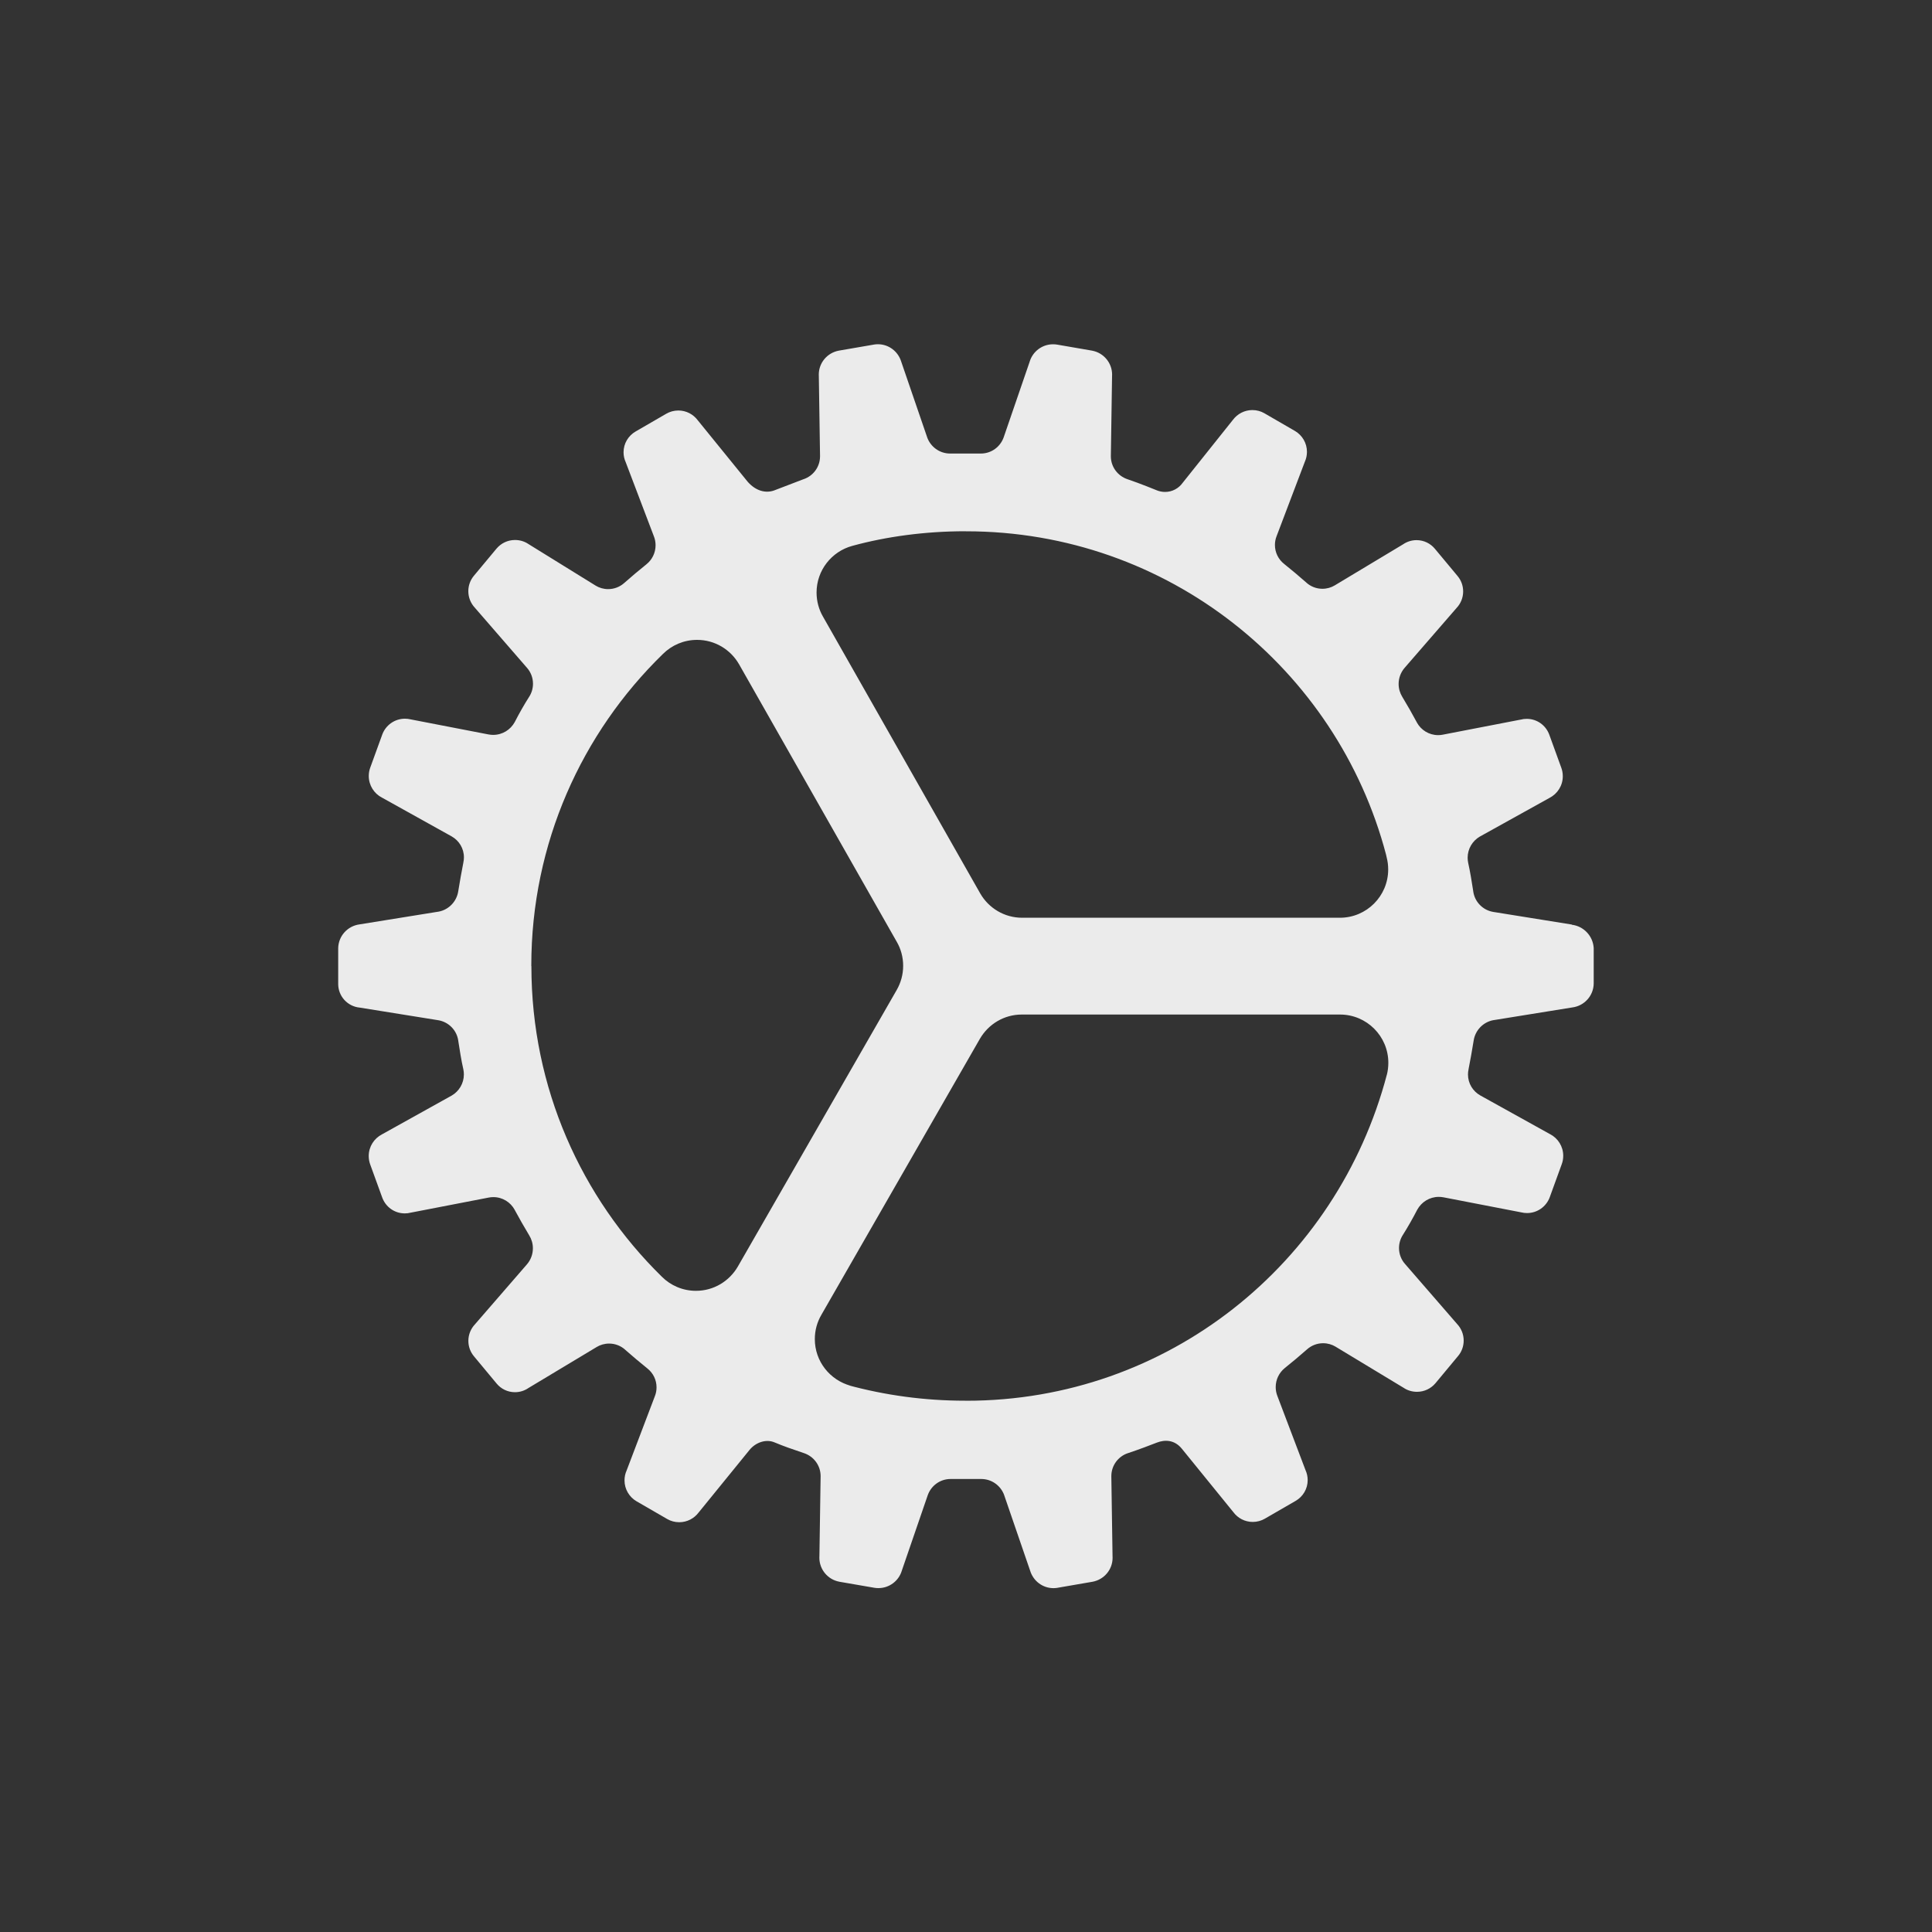 <!-- Generated by IcoMoon.io -->
<svg version="1.1" xmlns="http://www.w3.org/2000/svg" width="40" height="40" viewBox="0 0 40 40">
<rect x="0" y="0" width="40" height="40" fill="#333333" stroke="none"/>
<title>io-cog-outline</title>
<path fill="#ebebeb" d="M32.544 19.142l-1.63-0.262c-0.216-0.037-0.382-0.209-0.412-0.424l-0-0.003c-0.031-0.2-0.063-0.401-0.106-0.594-0.006-0.030-0.010-0.065-0.010-0.101 0-0.186 0.101-0.349 0.251-0.437l0.002-0.001 1.443-0.801c0.164-0.085 0.274-0.254 0.274-0.448 0-0.062-0.011-0.121-0.031-0.176l0.001 0.003-0.25-0.688c-0.071-0.193-0.253-0.327-0.467-0.327-0.043 0-0.085 0.005-0.124 0.016l0.003-0.001-1.618 0.313c-0.029 0.006-0.061 0.009-0.095 0.009-0.191 0-0.356-0.107-0.441-0.263l-0.001-0.003q-0.141-0.263-0.3-0.526c-0.047-0.076-0.076-0.168-0.076-0.267 0-0.125 0.045-0.24 0.12-0.329l-0.001 0.001 1.081-1.246c0.084-0.089 0.136-0.21 0.136-0.342 0-0.123-0.044-0.235-0.118-0.322l0.001 0.001-0.468-0.562c-0.091-0.11-0.227-0.179-0.38-0.179-0.103 0-0.199 0.032-0.278 0.086l0.002-0.001-1.418 0.852c-0.073 0.044-0.161 0.070-0.255 0.070-0.128 0-0.244-0.048-0.332-0.127l0.001 0c-0.15-0.132-0.306-0.263-0.463-0.389-0.116-0.092-0.189-0.233-0.189-0.391 0-0.064 0.012-0.125 0.034-0.181l-0.001 0.003 0.587-1.547c0.027-0.060 0.043-0.13 0.043-0.203 0-0.183-0.098-0.342-0.244-0.43l-0.002-0.001-0.637-0.369c-0.071-0.041-0.156-0.065-0.247-0.065-0.164 0-0.31 0.079-0.402 0.202l-0.001 0.001-1.040 1.303c-0.082 0.115-0.215 0.189-0.365 0.189-0.060 0-0.117-0.012-0.17-0.033l0.003 0.001s-0.35-0.144-0.613-0.232c-0.2-0.068-0.342-0.255-0.342-0.474 0-0.002 0-0.005 0-0.007v0l0.025-1.653c0.001-0.009 0.001-0.020 0.001-0.030 0-0.246-0.177-0.452-0.41-0.496l-0.003-0.001-0.724-0.125c-0.026-0.005-0.056-0.007-0.086-0.007-0.226 0-0.418 0.149-0.482 0.354l-0.001 0.004-0.538 1.566c-0.069 0.198-0.255 0.338-0.473 0.338-0.005 0-0.010-0-0.014-0l0.001 0h-0.613c-0.003 0-0.007 0-0.011 0-0.219 0-0.405-0.14-0.475-0.335l-0.001-0.004-0.537-1.566c-0.065-0.209-0.256-0.358-0.483-0.358-0.030 0-0.060 0.003-0.089 0.008l0.003-0-0.724 0.125c-0.237 0.045-0.413 0.25-0.413 0.496 0 0.011 0 0.021 0.001 0.032l-0-0.001 0.025 1.653c0 0.002 0 0.005 0 0.007 0 0.22-0.142 0.407-0.34 0.474l-0.004 0.001c-0.144 0.056-0.456 0.176-0.606 0.232-0.175 0.063-0.381 0.012-0.55-0.182l-1.032-1.271c-0.092-0.123-0.237-0.202-0.401-0.202-0.091 0-0.177 0.024-0.251 0.067l0.002-0.001-0.637 0.369c-0.15 0.087-0.249 0.247-0.249 0.43 0 0.073 0.016 0.142 0.044 0.204l-0.001-0.003 0.588 1.547c0.020 0.052 0.032 0.113 0.032 0.177 0 0.158-0.073 0.3-0.187 0.392l-0.001 0.001c-0.156 0.125-0.313 0.257-0.462 0.389-0.088 0.078-0.204 0.126-0.332 0.126-0.094 0-0.182-0.026-0.257-0.071l0.002 0.001-1.398-0.865c-0.077-0.052-0.173-0.082-0.275-0.082-0.153 0-0.289 0.068-0.381 0.176l-0.001 0.001-0.468 0.562c-0.073 0.086-0.117 0.199-0.117 0.321 0 0.133 0.052 0.253 0.136 0.343l-0-0 1.081 1.246c0.076 0.087 0.122 0.202 0.122 0.327 0 0.099-0.029 0.192-0.079 0.27l0.001-0.002q-0.159 0.25-0.3 0.526c-0.088 0.159-0.254 0.265-0.446 0.265-0.032 0-0.064-0.003-0.094-0.009l0.003 0.001-1.618-0.313c-0.036-0.009-0.076-0.014-0.118-0.014-0.214 0-0.396 0.134-0.468 0.323l-0.001 0.003-0.25 0.688c-0.019 0.051-0.030 0.11-0.030 0.172 0 0.194 0.11 0.363 0.271 0.447l0.003 0.001 1.441 0.802c0.153 0.086 0.255 0.248 0.255 0.434 0 0.037-0.004 0.074-0.012 0.108l0.001-0.003c-0.038 0.2-0.075 0.394-0.106 0.594-0.032 0.217-0.198 0.387-0.409 0.426l-0.003 0-1.63 0.263c-0.249 0.032-0.44 0.24-0.444 0.495v0.733c-0 0.002-0 0.004-0 0.006 0 0.255 0.194 0.464 0.442 0.489l0.002 0 1.63 0.262c0.216 0.037 0.382 0.209 0.412 0.424l0 0.003c0.031 0.2 0.062 0.401 0.106 0.594 0.006 0.030 0.010 0.065 0.010 0.101 0 0.186-0.101 0.349-0.251 0.437l-0.002 0.001-1.443 0.803c-0.164 0.085-0.274 0.254-0.274 0.448 0 0.062 0.011 0.121 0.031 0.176l-0.001-0.003 0.25 0.688c0.071 0.193 0.253 0.327 0.467 0.327 0.043 0 0.085-0.005 0.124-0.016l-0.003 0.001 1.618-0.313c0.029-0.006 0.061-0.009 0.095-0.009 0.191 0 0.356 0.107 0.441 0.263l0.001 0.003q0.141 0.262 0.3 0.526c0.047 0.076 0.076 0.168 0.076 0.267 0 0.125-0.045 0.24-0.12 0.329l0.001-0.001-1.081 1.247c-0.084 0.089-0.136 0.21-0.136 0.342 0 0.123 0.044 0.235 0.118 0.322l-0.001-0.001 0.468 0.563c0.091 0.11 0.227 0.179 0.38 0.179 0.103 0 0.199-0.032 0.278-0.086l-0.002 0.001 1.418-0.852c0.073-0.044 0.161-0.070 0.255-0.070 0.128 0 0.244 0.048 0.332 0.127l-0.001-0c0.15 0.132 0.306 0.263 0.462 0.389 0.116 0.092 0.189 0.233 0.189 0.391 0 0.064-0.012 0.125-0.034 0.181l0.001-0.003-0.588 1.547c-0.027 0.059-0.042 0.128-0.042 0.201 0 0.183 0.099 0.344 0.246 0.431l0.002 0.001 0.638 0.369c0.071 0.041 0.156 0.065 0.247 0.065 0.164 0 0.31-0.079 0.402-0.202l0.001-0.001 1.049-1.29c0.131-0.163 0.344-0.231 0.513-0.163 0.212 0.088 0.356 0.137 0.619 0.226 0.201 0.068 0.343 0.255 0.343 0.475 0 0.003-0 0.005-0 0.007v-0l-0.025 1.653c-0.001 0.009-0.001 0.020-0.001 0.030 0 0.246 0.177 0.452 0.41 0.496l0.003 0.001 0.724 0.125c0.026 0.005 0.056 0.007 0.086 0.007 0.226 0 0.418-0.149 0.482-0.354l0.001-0.004 0.537-1.563c0.069-0.198 0.255-0.338 0.473-0.338 0.005 0 0.010 0 0.014 0l-0.001-0h0.612c0.003-0 0.007-0 0.011-0 0.219 0 0.405 0.14 0.475 0.335l0.001 0.004 0.537 1.563c0.065 0.209 0.256 0.358 0.483 0.358 0.030 0 0.060-0.003 0.089-0.008l-0.003 0 0.724-0.125c0.237-0.045 0.413-0.25 0.413-0.496 0-0.011-0-0.021-0.001-0.032l0 0.001-0.025-1.653c-0-0.002-0-0.005-0-0.007 0-0.22 0.142-0.407 0.34-0.474l0.004-0.001c0.263-0.088 0.438-0.157 0.6-0.219s0.363-0.063 0.519 0.131l1.063 1.309c0.092 0.124 0.238 0.203 0.402 0.203 0.092 0 0.178-0.025 0.252-0.068l-0.002 0.001 0.638-0.369c0.15-0.087 0.249-0.247 0.249-0.43 0-0.073-0.016-0.143-0.044-0.205l0.001 0.003-0.587-1.547c-0.020-0.053-0.032-0.113-0.032-0.177 0-0.159 0.073-0.3 0.187-0.393l0.001-0.001c0.156-0.125 0.313-0.256 0.462-0.388 0.088-0.078 0.204-0.126 0.332-0.126 0.094 0 0.182 0.026 0.257 0.071l-0.002-0.001 1.413 0.854c0.077 0.052 0.173 0.082 0.275 0.082 0.153 0 0.289-0.068 0.381-0.176l0.001-0.001 0.468-0.563c0.073-0.086 0.117-0.199 0.117-0.321 0-0.133-0.052-0.253-0.136-0.343l0 0-1.081-1.246c-0.076-0.087-0.122-0.202-0.122-0.327 0-0.099 0.029-0.192 0.079-0.27l-0.001 0.002q0.159-0.253 0.3-0.526c0.088-0.159 0.254-0.265 0.446-0.265 0.032 0 0.064 0.003 0.094 0.009l-0.003-0.001 1.618 0.313c0.036 0.009 0.076 0.014 0.118 0.014 0.214 0 0.396-0.134 0.468-0.323l0.001-0.003 0.25-0.688c0.019-0.051 0.030-0.11 0.030-0.172 0-0.194-0.11-0.363-0.271-0.447l-0.003-0.001-1.443-0.801c-0.153-0.086-0.255-0.248-0.255-0.434 0-0.037 0.004-0.074 0.012-0.108l-0.001 0.003c0.038-0.2 0.075-0.394 0.106-0.594 0.032-0.217 0.198-0.387 0.409-0.426l0.003-0 1.63-0.263c0.249-0.032 0.44-0.24 0.444-0.495v-0.734c-0.015-0.251-0.207-0.453-0.452-0.483l-0.002-0zM20 11c0.001 0 0.002 0 0.004 0 4.172 0 7.679 2.842 8.693 6.695l0.014 0.063c0.019 0.073 0.030 0.156 0.030 0.243 0 0.552-0.448 1-1 1-0 0-0 0-0.001 0h-6.577c-0 0-0 0-0 0-0.37 0-0.694-0.201-0.867-0.501l-0.003-0.005-3.256-5.732c-0.082-0.142-0.131-0.313-0.131-0.495 0-0.462 0.314-0.851 0.739-0.966l0.007-0.002c0.699-0.191 1.502-0.301 2.331-0.301 0.006 0 0.011 0 0.017 0h-0.001zM11 20c0-0.003 0-0.005 0-0.008 0-2.531 1.045-4.818 2.726-6.453l0.002-0.002c0.181-0.179 0.429-0.289 0.704-0.289 0.371 0 0.694 0.202 0.867 0.501l0.003 0.005 3.265 5.746c0.083 0.142 0.132 0.314 0.132 0.496s-0.049 0.353-0.134 0.501l0.003-0.005-3.292 5.731c-0.176 0.302-0.498 0.502-0.867 0.502-0.276 0-0.526-0.112-0.706-0.292l0 0c-1.667-1.634-2.701-3.91-2.701-6.426 0-0.002 0-0.005 0-0.007v0zM20 29c-0.007 0-0.015 0-0.023 0-0.84 0-1.654-0.113-2.428-0.324l0.064 0.015c-0.431-0.117-0.743-0.506-0.743-0.966 0-0.184 0.049-0.355 0.136-0.503l-0.003 0.005 3.286-5.722c0.176-0.301 0.498-0.5 0.866-0.5 0.001 0 0.001 0 0.002 0h6.587c0.552 0 1 0.448 1 1 0 0.086-0.011 0.17-0.031 0.249l0.001-0.007c-1.030 3.914-4.537 6.754-8.707 6.754-0.002 0-0.004 0-0.007 0h0z"></path>
</svg>
